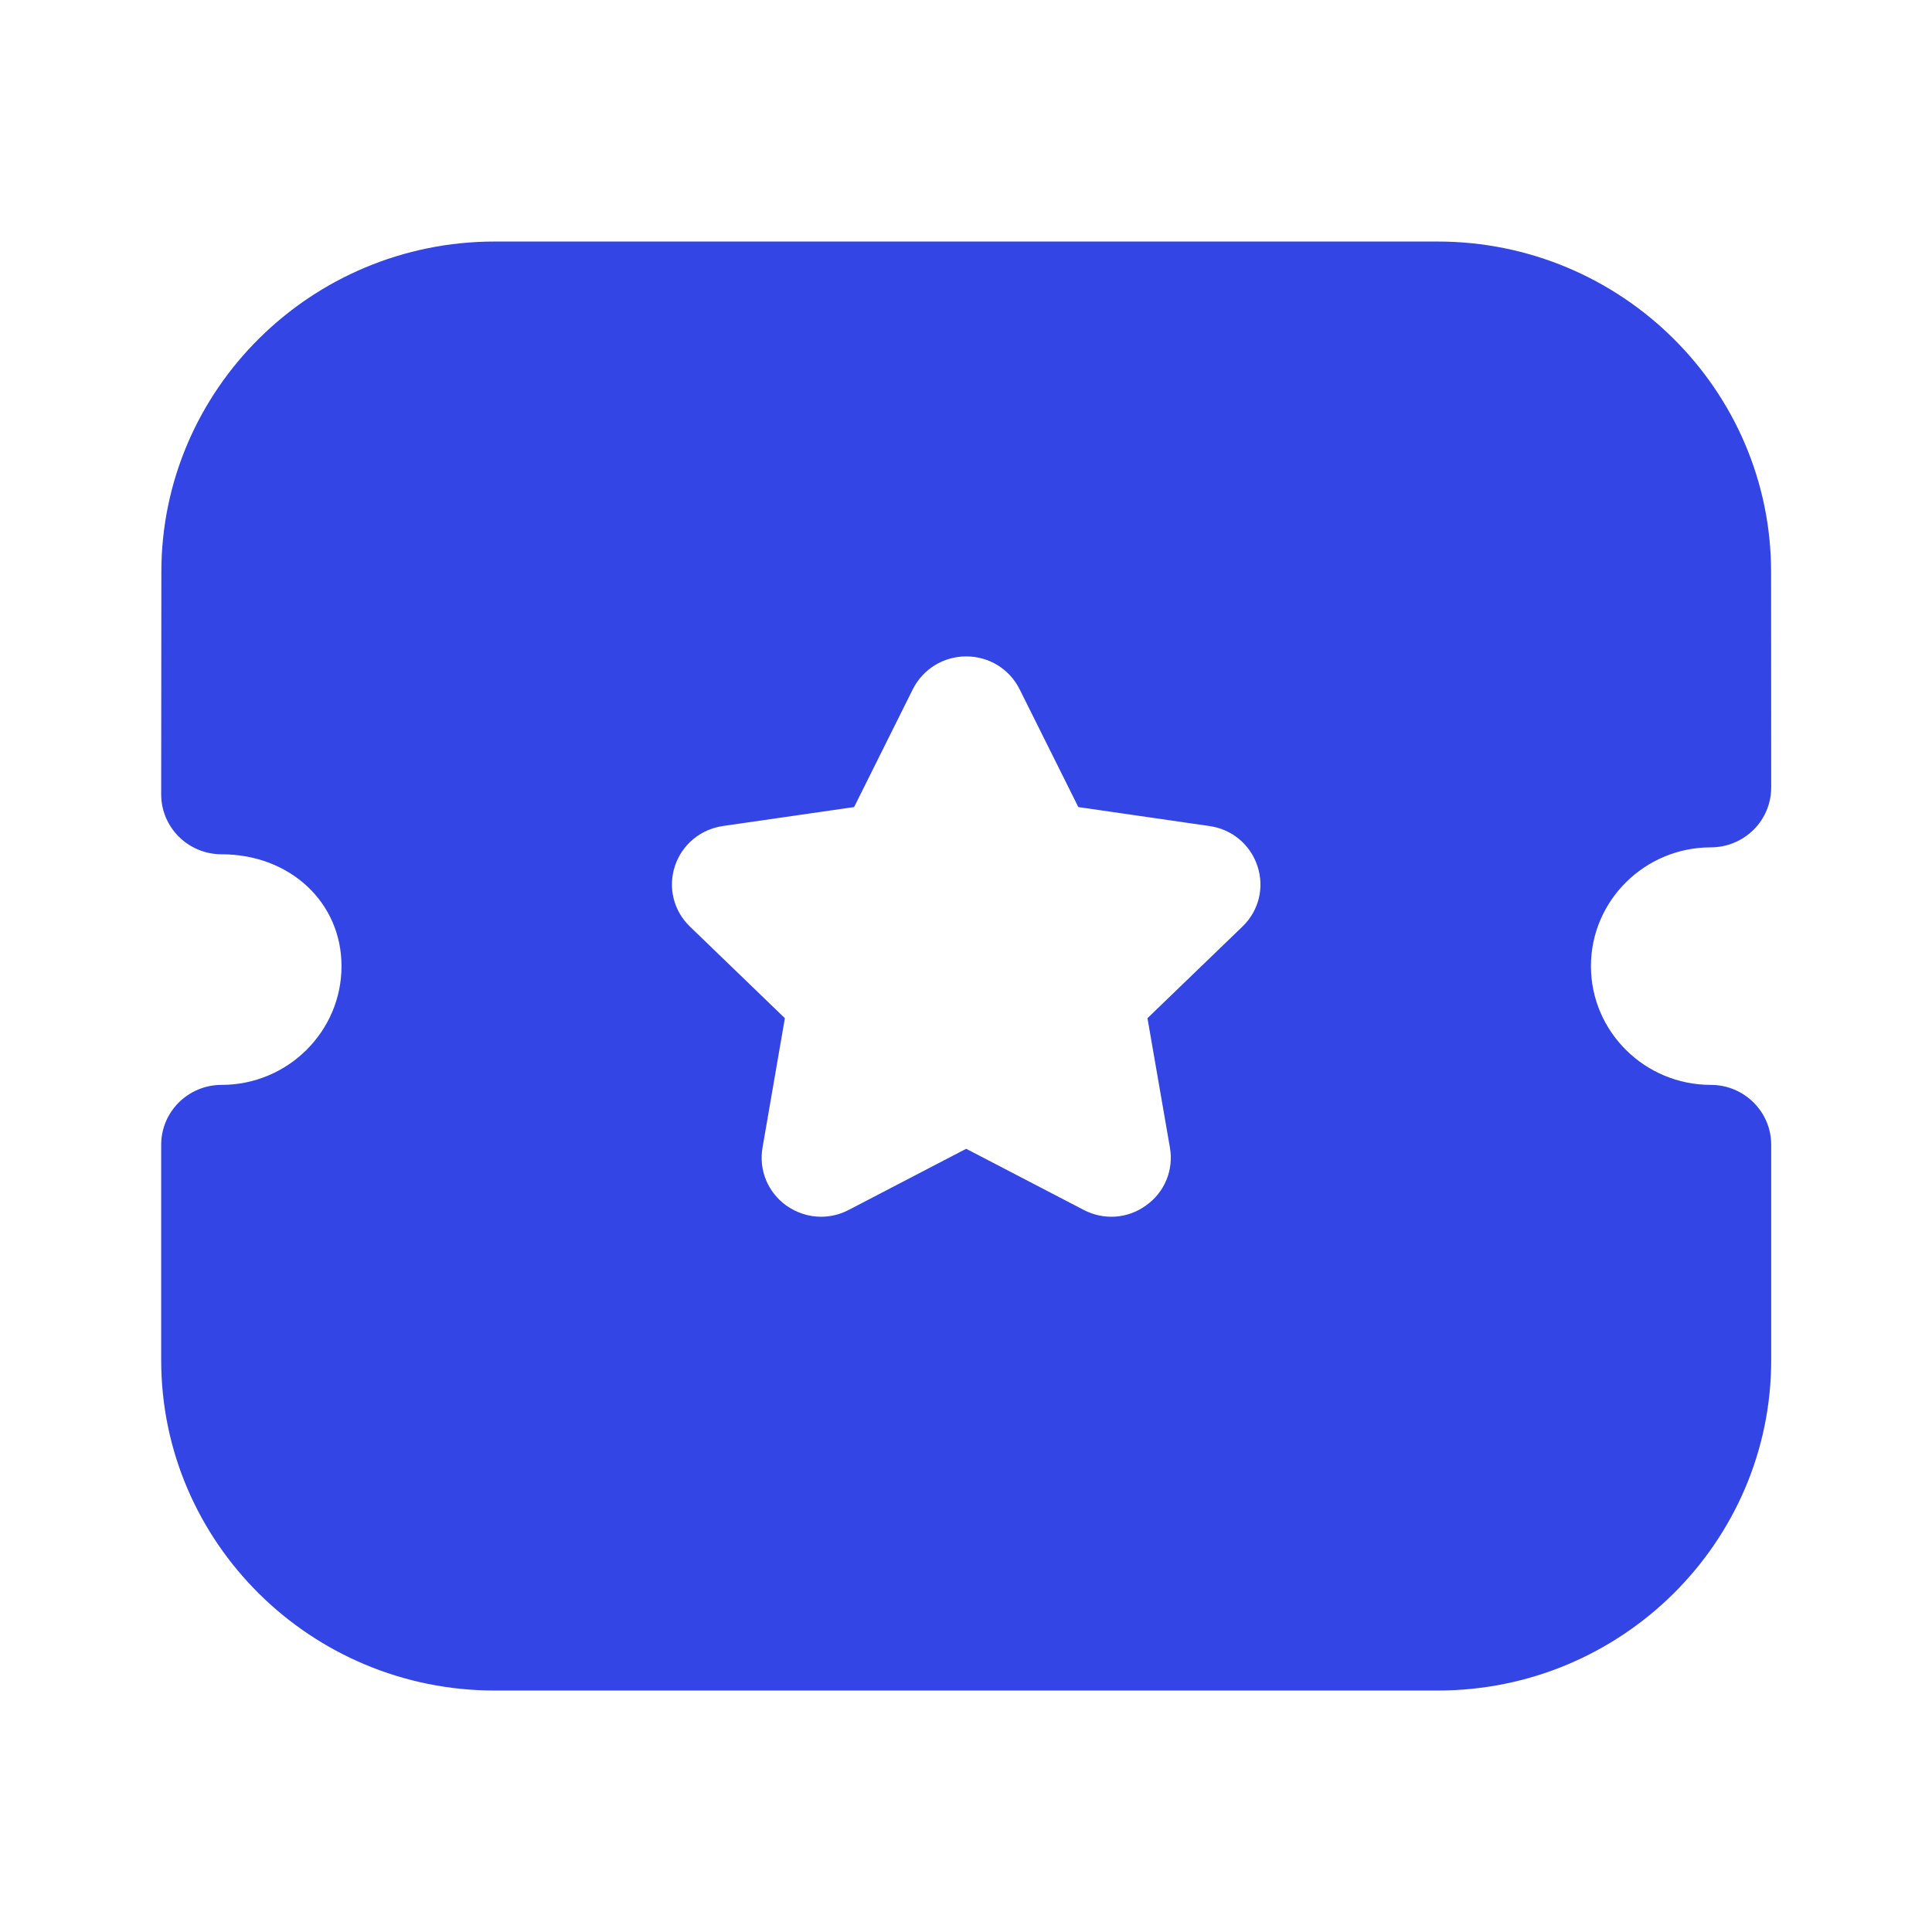<svg width="56" height="56" viewBox="0 0 56 56" fill="none" xmlns="http://www.w3.org/2000/svg">
<path d="M41.669 7.001C46.998 7.001 51.336 11.299 51.336 16.58L51.339 22.827C51.339 23.285 51.154 23.728 50.828 24.052C50.498 24.378 50.055 24.561 49.589 24.561C47.673 24.561 46.114 26.105 46.114 28.003C46.114 29.901 47.673 31.446 49.589 31.446C50.554 31.446 51.339 32.223 51.339 33.18V39.425C51.339 44.705 47.003 49.001 41.674 49.001H14.339C9.01 49.001 4.672 44.705 4.672 39.425V33.18C4.672 32.223 5.456 31.446 6.422 31.446C8.34 31.446 9.899 29.901 9.899 28.003C9.899 26.154 8.403 24.762 6.422 24.762C5.958 24.762 5.514 24.579 5.185 24.253C4.856 23.927 4.672 23.486 4.672 23.028L4.677 16.58C4.677 11.299 9.012 7.001 14.341 7.001H41.669ZM28.01 19.026C27.347 19.026 26.755 19.391 26.458 19.978L24.757 23.393L20.963 23.941C20.308 24.034 19.771 24.477 19.563 25.102C19.358 25.726 19.523 26.401 20 26.859L22.75 29.513L22.102 33.265C21.99 33.913 22.253 34.556 22.79 34.942C23.093 35.157 23.446 35.268 23.803 35.268C24.076 35.268 24.351 35.201 24.603 35.069L28.005 33.298L31.4 35.064C31.988 35.376 32.686 35.328 33.22 34.939C33.759 34.556 34.023 33.913 33.911 33.265L33.26 29.513L36.011 26.859C36.489 26.401 36.655 25.726 36.447 25.102C36.242 24.477 35.705 24.034 35.056 23.943L31.256 23.393L29.555 19.981C29.263 19.393 28.67 19.028 28.01 19.026Z" fill="#3345E4"/>
</svg>
